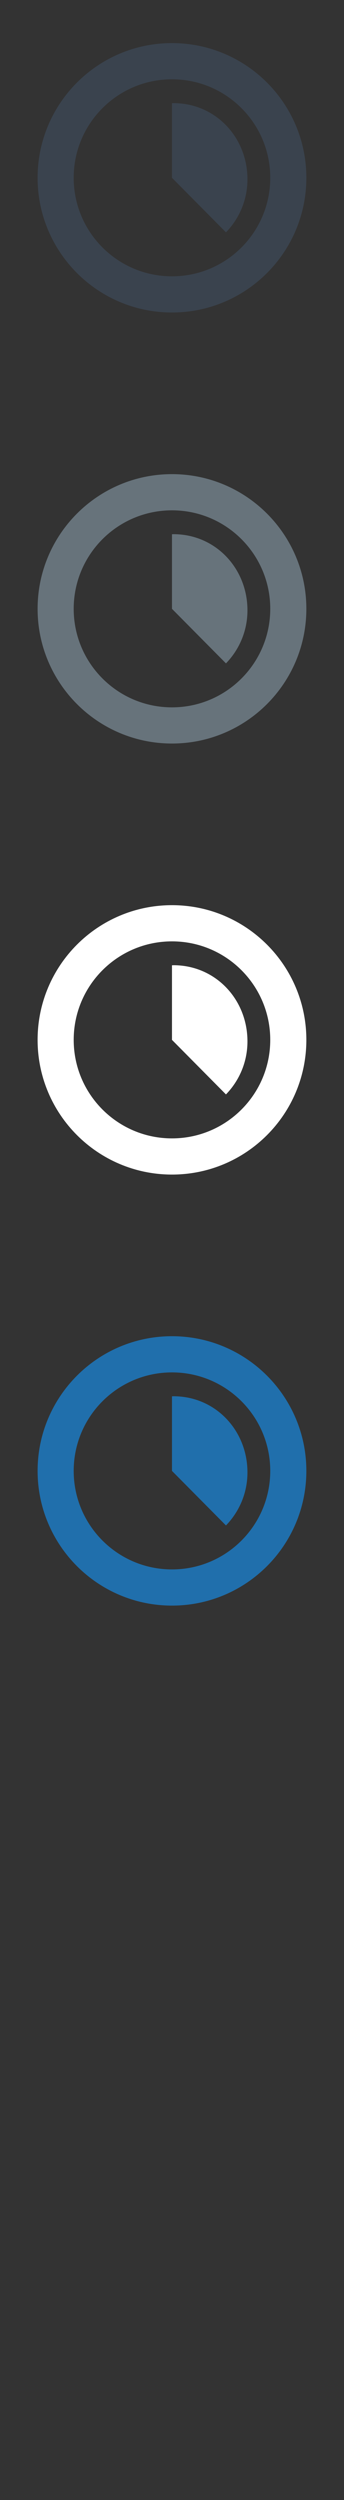 <svg width="32" height="232" xmlns="http://www.w3.org/2000/svg" xmlns:sketch="http://www.bohemiancoding.com/sketch/ns"><rect width="100%" height="100%" fill="#333333" stroke="none"/><title>length</title><g sketch:type="MSPage" fill="none"><path d="M15.998 149c-6.903 0-12.5-5.596-12.5-12.5s5.597-12.5 12.5-12.5 12.5 5.596 12.5 12.5-5.597 12.5-12.5 12.5zm0-21.642c-5.049 0-9.143 4.091-9.143 9.142 0 5.049 4.094 9.143 9.143 9.143s9.142-4.094 9.142-9.143c0-5.051-4.093-9.142-9.142-9.142zm5.022 14.205l-5.022-5.063v-6.921l.14-.007c3.904 0 6.881 3.165 6.881 7.069 0 1.916-.763 3.648-1.999 4.922zm0 0" fill="#206FAC" sketch:type="MSShapeGroup"/><path d="M15.998 109c-6.903 0-12.5-5.596-12.5-12.5s5.597-12.5 12.5-12.5 12.5 5.596 12.5 12.5-5.597 12.5-12.5 12.5zm0-21.642c-5.049 0-9.143 4.091-9.143 9.142 0 5.049 4.094 9.143 9.143 9.143s9.142-4.094 9.142-9.143c0-5.051-4.093-9.142-9.142-9.142zm5.022 14.205l-5.022-5.063v-6.921l.14-.007c3.904 0 6.881 3.165 6.881 7.069 0 1.916-.763 3.648-1.999 4.922zm0 0" fill="#fff" sketch:type="MSShapeGroup"/><path d="M15.998 69c-6.903 0-12.5-5.596-12.5-12.5s5.597-12.5 12.5-12.5 12.5 5.596 12.5 12.5-5.597 12.5-12.5 12.5zm0-21.642c-5.049 0-9.143 4.091-9.143 9.142 0 5.049 4.094 9.143 9.143 9.143s9.142-4.094 9.142-9.143c0-5.051-4.093-9.142-9.142-9.142zm5.022 14.205l-5.022-5.063v-6.921l.14-.007c3.904 0 6.881 3.165 6.881 7.069 0 1.916-.763 3.648-1.999 4.922zm0 0" fill="#67737B" sketch:type="MSShapeGroup"/><path d="M15.998 29c-6.903 0-12.5-5.596-12.5-12.5s5.597-12.5 12.5-12.5 12.5 5.596 12.5 12.5-5.597 12.5-12.5 12.5zm0-21.642c-5.049 0-9.143 4.091-9.143 9.142 0 5.049 4.094 9.143 9.143 9.143s9.142-4.094 9.142-9.143c0-5.051-4.093-9.142-9.142-9.142zm5.022 14.205l-5.022-5.063v-6.921l.14-.007c3.904 0 6.881 3.165 6.881 7.069 0 1.916-.763 3.648-1.999 4.922zm0 0" fill="#3A434E" sketch:type="MSShapeGroup"/></g></svg>